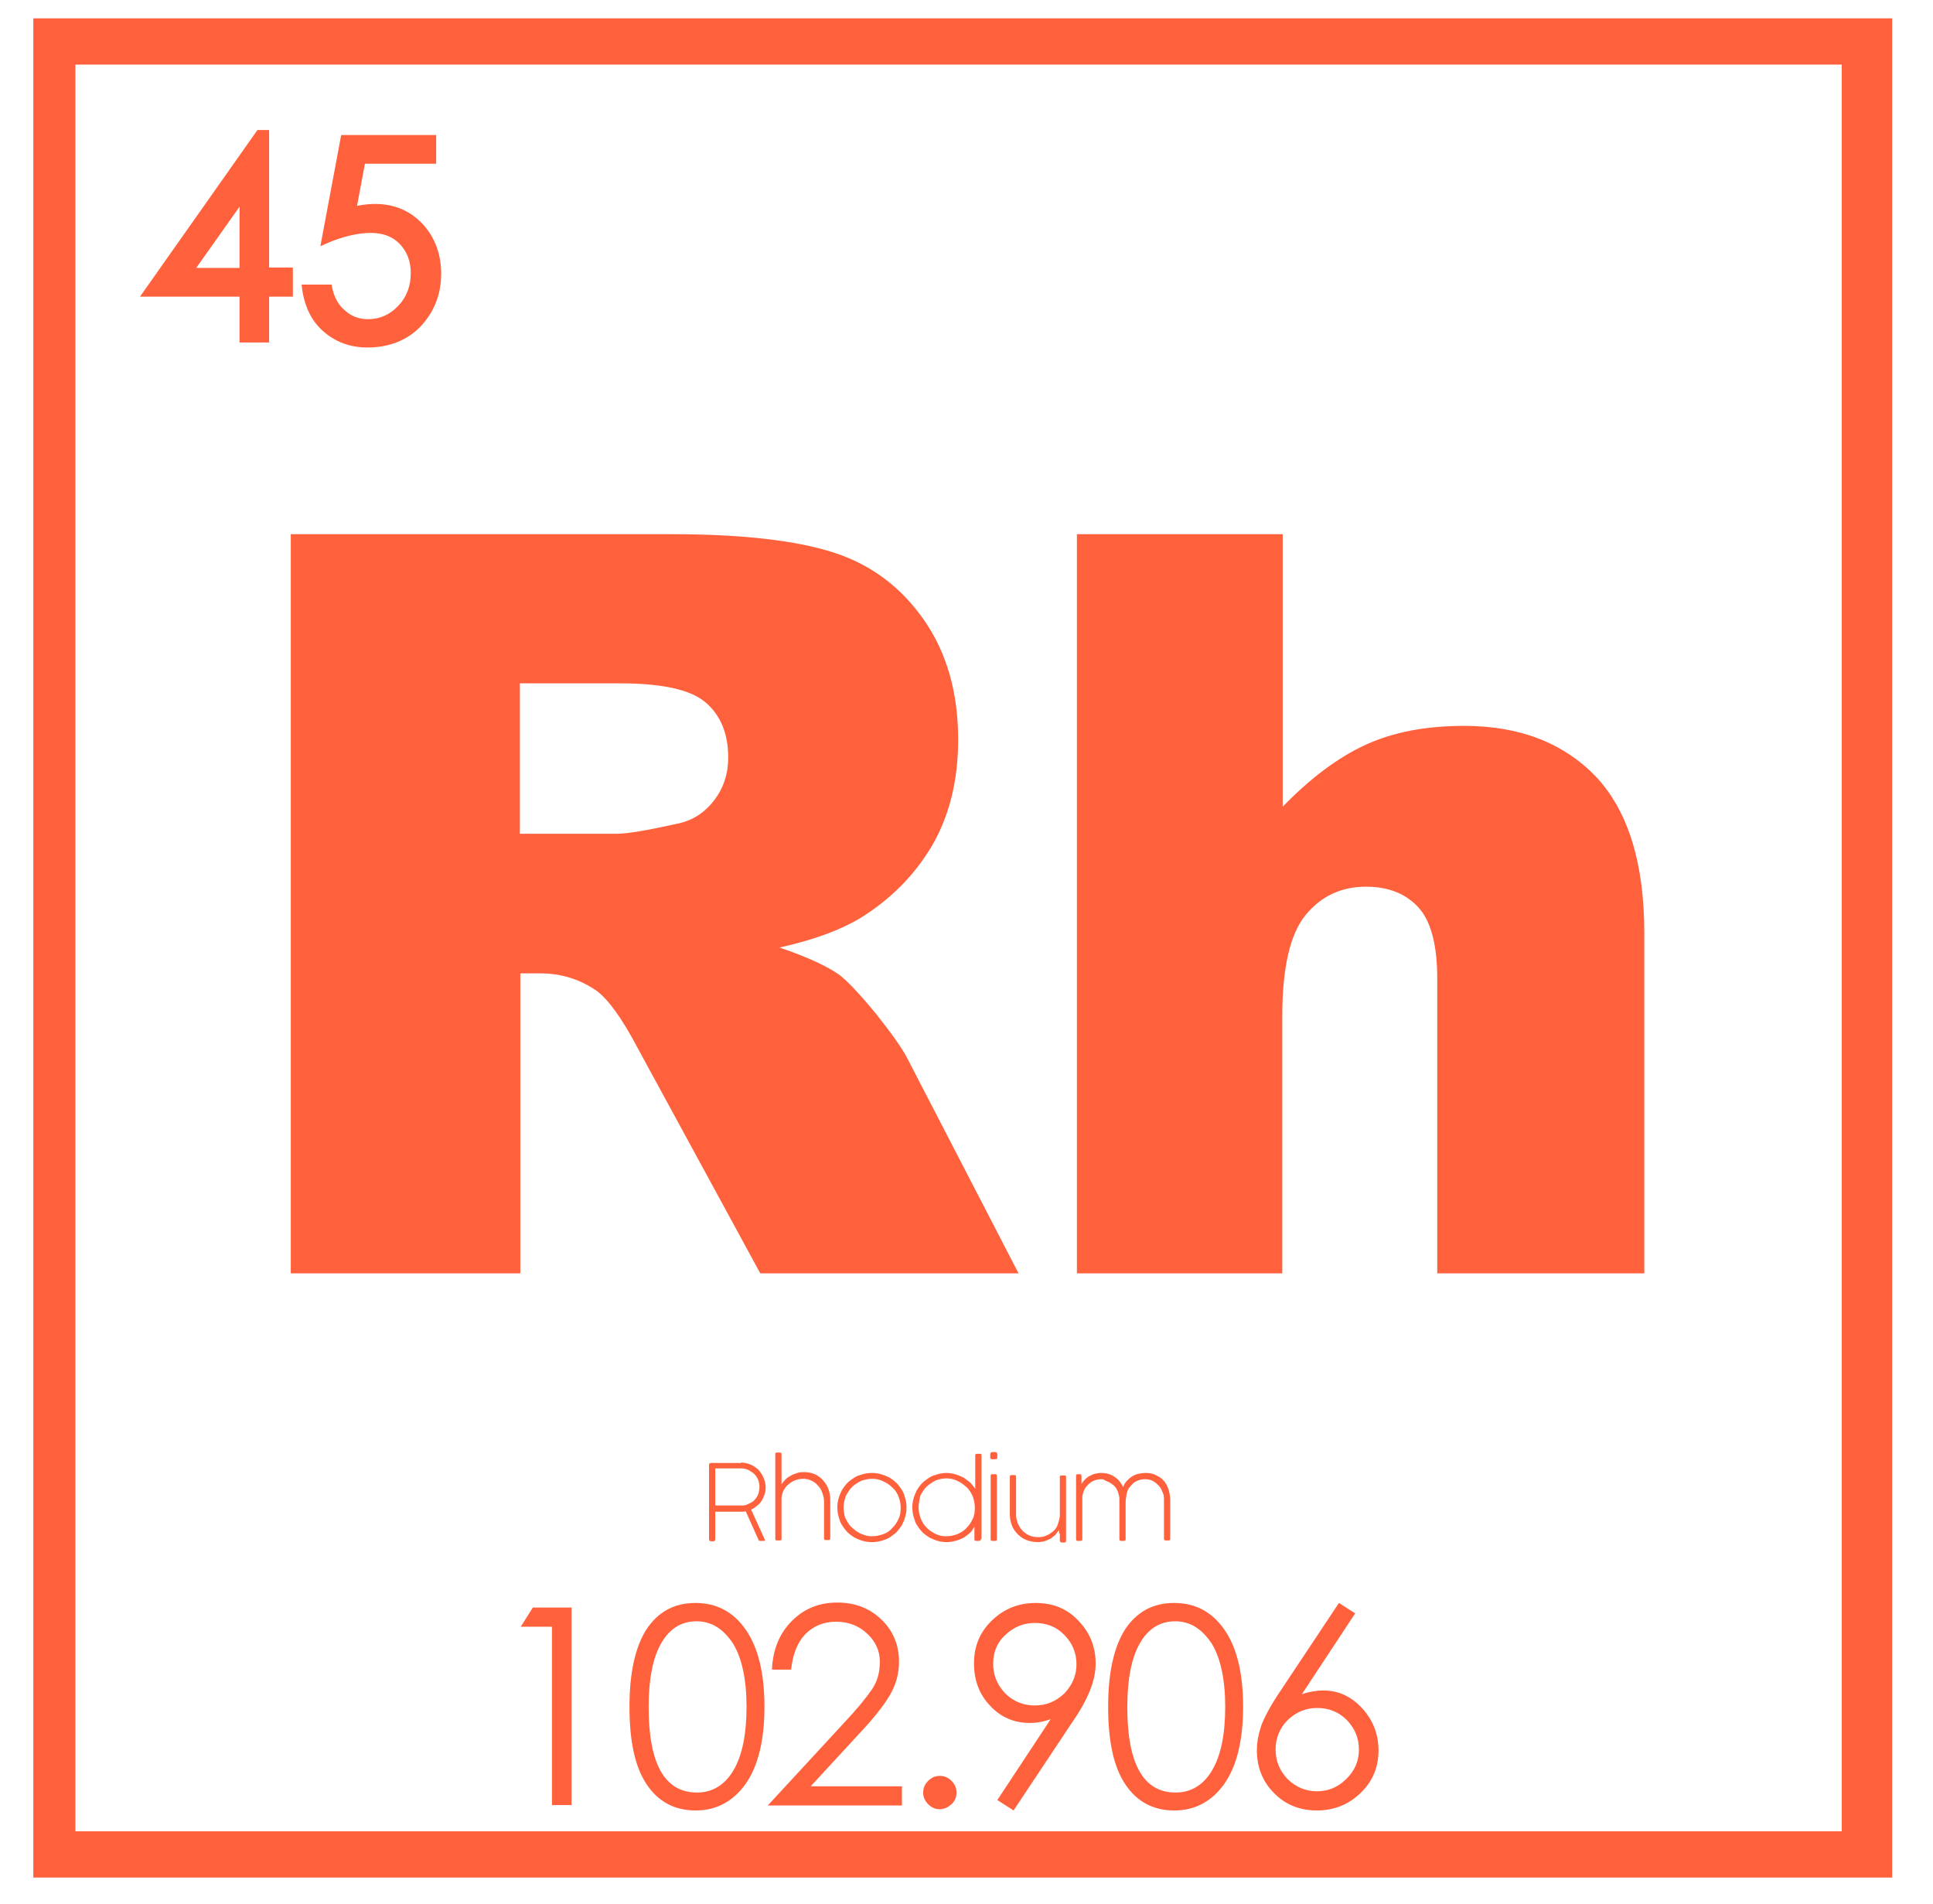 <?xml version="1.0" encoding="utf-8"?>
<!-- Generator: Adobe Illustrator 26.0.3, SVG Export Plug-In . SVG Version: 6.00 Build 0)  -->
<svg version="1.1" id="Capa_1" xmlns="http://www.w3.org/2000/svg" xmlns:xlink="http://www.w3.org/1999/xlink" x="0px" y="0px"
	 viewBox="0 0 464 457" style="enable-background:new 0 0 464 457;" xml:space="preserve">
<style type="text/css">
	.st0{fill:#140091;}
	.st1{fill:#F7901E;}
	.st2{fill:#666666;}
	.st3{fill:#FF613C;}
</style>
<g>
	<g>
		<path class="st3" d="M177.9,351c0.8,0,1.6,0.2,2.3,0.5c0.7,0.3,1.3,0.7,1.9,1.3c0.5,0.5,0.9,1.2,1.2,1.9s0.5,1.5,0.5,2.3
			c0,0.6-0.1,1.2-0.3,1.7c-0.2,0.5-0.4,1.1-0.7,1.5c-0.3,0.5-0.7,0.9-1.1,1.2s-0.9,0.7-1.4,0.9l3.2,7c0,0.1,0.1,0.2,0.1,0.2
			c0,0.1,0,0.1,0,0.2c0,0-0.1,0.1-0.1,0.1c-0.1,0-0.2,0-0.4,0c-0.2,0-0.4,0-0.7,0c-0.2,0-0.3-0.1-0.3-0.2l-3.1-6.9
			c-0.2,0-0.3,0.1-0.5,0.1c-0.2,0-0.4,0-0.6,0h-6.2v6.6c0,0.3-0.2,0.5-0.5,0.5h-0.5c-0.3,0-0.5-0.2-0.5-0.5v-17.9
			c0.1-0.2,0.1-0.3,0.2-0.3c0.1-0.1,0.2-0.1,0.3-0.1H177.9z M177.2,361.3h0.2c0.3,0,0.7,0,1,0c0.3,0,0.6-0.1,0.9-0.2
			c0.4-0.2,0.8-0.4,1.2-0.6s0.7-0.6,1-1c0.3-0.4,0.5-0.8,0.6-1.2s0.2-0.9,0.2-1.4c0-0.6-0.1-1.2-0.3-1.7c-0.2-0.5-0.5-1-0.9-1.4
			c-0.4-0.4-0.9-0.7-1.4-1c-0.5-0.2-1.1-0.4-1.7-0.4h-6.3v8.9H177.2z"/>
	</g>
	<g>
		<path class="st3" d="M197.8,360.2c0-0.7-0.2-1.3-0.4-1.9c-0.2-0.6-0.5-1.2-1-1.7c-0.4-0.5-0.9-0.9-1.5-1.2c-0.6-0.3-1.3-0.5-2-0.5
			c-0.7,0-1.3,0.1-1.9,0.3c-0.6,0.2-1.2,0.6-1.7,1s-0.9,0.9-1.2,1.5c-0.3,0.6-0.5,1.3-0.5,2v9.6c0,0.3-0.1,0.4-0.4,0.4h-0.7
			c-0.3,0-0.4-0.1-0.4-0.4v-20.3c0-0.3,0.1-0.4,0.4-0.4h0.7c0.3,0,0.4,0.1,0.4,0.4v7.2h0c0.3-0.4,0.6-0.8,1-1.2s0.8-0.6,1.3-0.9
			s1-0.4,1.5-0.6s1.1-0.2,1.7-0.2c0.9,0,1.8,0.2,2.5,0.5c0.8,0.4,1.4,0.8,2,1.5s1,1.3,1.3,2.2c0.3,0.8,0.4,1.7,0.4,2.6v9
			c0,0.2,0,0.3-0.1,0.4c-0.1,0.1-0.2,0.1-0.4,0.1h-0.5c-0.2,0-0.3,0-0.4-0.1c-0.1-0.1-0.1-0.2-0.1-0.4V360.2z"/>
	</g>
	<g>
		<path class="st3" d="M201,361.8c0-0.8,0.1-1.5,0.3-2.2c0.2-0.7,0.5-1.4,0.8-2c0.4-0.6,0.8-1.2,1.3-1.7c0.5-0.5,1.1-0.9,1.7-1.3
			c0.6-0.4,1.3-0.6,2-0.8c0.7-0.2,1.4-0.3,2.2-0.3c0.8,0,1.5,0.1,2.2,0.3c0.7,0.2,1.4,0.5,2,0.8c0.6,0.4,1.2,0.8,1.7,1.3
			c0.5,0.5,0.9,1.1,1.3,1.7c0.4,0.6,0.6,1.3,0.8,2c0.2,0.7,0.3,1.4,0.3,2.2s-0.1,1.5-0.3,2.2s-0.5,1.4-0.8,2
			c-0.4,0.6-0.8,1.2-1.3,1.7c-0.5,0.5-1.1,0.9-1.7,1.3c-0.6,0.4-1.3,0.6-2,0.8c-0.7,0.2-1.4,0.3-2.2,0.3c-0.8,0-1.5-0.1-2.2-0.3
			c-0.7-0.2-1.4-0.5-2-0.8c-0.6-0.4-1.2-0.8-1.7-1.3c-0.5-0.5-0.9-1.1-1.3-1.7c-0.4-0.6-0.6-1.3-0.8-2S201,362.5,201,361.8z
			 M202.5,361.8c0,0.6,0.1,1.2,0.2,1.8s0.4,1.1,0.7,1.6c0.3,0.5,0.6,1,1.1,1.4s0.9,0.8,1.4,1.1c0.5,0.3,1,0.5,1.6,0.7
			c0.6,0.2,1.2,0.3,1.8,0.3c0.9,0,1.8-0.2,2.7-0.5s1.6-0.8,2.2-1.5c0.6-0.6,1.1-1.3,1.5-2.2c0.4-0.8,0.5-1.7,0.5-2.7
			c0-0.9-0.2-1.8-0.5-2.6s-0.8-1.6-1.5-2.2c-0.6-0.6-1.3-1.1-2.2-1.5c-0.8-0.4-1.7-0.6-2.6-0.6s-1.8,0.2-2.7,0.5
			c-0.8,0.4-1.6,0.9-2.2,1.5c-0.6,0.6-1.1,1.4-1.5,2.2C202.7,360,202.5,360.8,202.5,361.8z"/>
	</g>
	<g>
		<path class="st3" d="M235.4,369.4c0,0.3-0.1,0.4-0.4,0.4h-0.7c-0.3,0-0.4-0.1-0.4-0.4v-2.1l0-0.9c-0.2,0.3-0.4,0.6-0.5,0.8
			s-0.4,0.5-0.6,0.7c-0.8,0.7-1.6,1.3-2.5,1.6s-1.9,0.6-3,0.6c-0.8,0-1.5-0.1-2.2-0.3c-0.7-0.2-1.4-0.5-2-0.8
			c-0.6-0.4-1.2-0.8-1.7-1.3c-0.5-0.5-0.9-1.1-1.3-1.7c-0.4-0.6-0.6-1.3-0.8-2s-0.3-1.4-0.3-2.2s0.1-1.5,0.3-2.2
			c0.2-0.7,0.5-1.4,0.8-2c0.4-0.6,0.8-1.2,1.3-1.7c0.5-0.5,1.1-0.9,1.7-1.3c0.6-0.4,1.3-0.6,2-0.8c0.7-0.2,1.4-0.3,2.2-0.3
			c0.5,0,1,0.1,1.6,0.2c0.5,0.1,1,0.3,1.5,0.5c0.5,0.2,0.9,0.4,1.3,0.7s0.8,0.6,1.2,0.9c0.2,0.2,0.4,0.5,0.6,0.7
			c0.2,0.2,0.4,0.5,0.6,0.8v-8.1c0-0.1,0-0.1,0.1-0.2c0,0,0.1-0.1,0.2-0.1l0.9,0c0.2,0,0.3,0.1,0.3,0.3V369.4z M220.5,361.8
			c0,0.9,0.2,1.8,0.5,2.6c0.3,0.8,0.8,1.6,1.4,2.2s1.3,1.1,2.1,1.5s1.7,0.6,2.6,0.6c0.9,0,1.8-0.2,2.7-0.5c0.8-0.4,1.6-0.8,2.2-1.5
			c0.6-0.6,1.1-1.3,1.5-2.2c0.4-0.8,0.5-1.7,0.5-2.7c0-0.9-0.2-1.8-0.5-2.7c-0.4-0.8-0.8-1.6-1.5-2.2s-1.3-1.1-2.2-1.5
			c-0.8-0.4-1.7-0.6-2.6-0.6c-0.9,0-1.8,0.2-2.6,0.5c-0.8,0.4-1.5,0.9-2.2,1.5c-0.6,0.6-1.1,1.4-1.5,2.2
			C220.7,360,220.5,360.9,220.5,361.8z"/>
	</g>
	<g>
		<path class="st3" d="M237.7,349.1c0-0.2,0-0.3,0.1-0.4s0.1-0.2,0.3-0.2h0.2h0.7c0.2,0,0.3,0.1,0.3,0.2s0.1,0.2,0.1,0.4v0.5
			c0,0.2,0,0.4-0.1,0.5s-0.2,0.1-0.5,0.1h-0.5c-0.2,0-0.4,0-0.5-0.1c-0.1-0.1-0.1-0.2-0.1-0.3V349.1z M237.8,354.2
			c0-0.3,0.1-0.4,0.4-0.4h0.7c0.3,0,0.4,0.1,0.4,0.4v15.2c0,0.3-0.1,0.4-0.4,0.4h-0.7c-0.3,0-0.4-0.1-0.4-0.4V354.2z"/>
	</g>
	<g>
		<path class="st3" d="M254.2,368l0-0.8c-0.3,0.4-0.6,0.8-0.9,1.2c-0.4,0.3-0.7,0.6-1.2,0.9c-0.4,0.2-0.9,0.4-1.4,0.6
			c-0.5,0.1-1.1,0.2-1.6,0.2c-1,0-1.9-0.2-2.7-0.5s-1.5-0.8-2.1-1.4c-0.6-0.6-1.1-1.3-1.4-2.1c-0.3-0.8-0.5-1.7-0.5-2.6v-9
			c0-0.2,0-0.3,0.1-0.4s0.2-0.1,0.4-0.1h0.5c0.2,0,0.3,0,0.4,0.1c0.1,0.1,0.1,0.2,0.1,0.4v9.1c0,0.7,0.2,1.3,0.4,2
			c0.3,0.6,0.6,1.2,1.1,1.7c0.5,0.5,1,0.9,1.7,1.2c0.6,0.3,1.4,0.4,2.2,0.4c0.7,0,1.3-0.1,1.9-0.4c0.6-0.2,1.1-0.6,1.6-1
			s0.9-1,1.1-1.6s0.4-1.3,0.5-2v-9.4c0-0.3,0.1-0.4,0.4-0.4h0.7c0.3,0,0.4,0.1,0.4,0.4v15.2c0,0.4-0.2,0.5-0.5,0.5h-0.5
			c-0.3,0-0.5-0.2-0.5-0.5V368z"/>
	</g>
	<g>
		<path class="st3" d="M264.4,355c-0.6,0-1.1,0.1-1.7,0.3c-0.5,0.2-1,0.5-1.4,0.9s-0.8,0.8-1,1.3c-0.3,0.5-0.4,1.1-0.5,1.7v6.5
			c0,0,0,0.1,0,0.1c0,0,0,0,0,0.1v3.5c0,0.3-0.1,0.4-0.4,0.4h-0.7c-0.3,0-0.4-0.1-0.4-0.4v-15.2c0-0.1,0-0.3,0.1-0.3
			c0.1-0.1,0.2-0.1,0.3-0.1h0.5c0.2,0,0.3,0,0.3,0.1s0.1,0.2,0.1,0.3v1.9c0.3-0.4,0.6-0.8,0.9-1.1c0.3-0.3,0.7-0.6,1.1-0.8
			c0.4-0.2,0.8-0.4,1.2-0.5c0.4-0.1,0.9-0.2,1.5-0.2c1.3,0,2.3,0.3,3.2,0.9s1.6,1.4,2.1,2.5c0.2-0.6,0.5-1.1,0.9-1.5
			c0.4-0.4,0.8-0.8,1.3-1.1c0.5-0.3,1-0.5,1.5-0.6c0.5-0.1,1.1-0.2,1.7-0.2c0.8,0,1.6,0.1,2.2,0.4s1.3,0.6,1.8,1.1s0.9,1,1.2,1.7
			s0.5,1.3,0.6,2.1c0,0.3,0.1,0.6,0.1,0.9c0,0.3,0,0.6,0,0.9v8.6c0,0.2,0,0.3-0.1,0.4c-0.1,0.1-0.2,0.1-0.4,0.1h-0.5
			c-0.2,0-0.3,0-0.4-0.1c-0.1-0.1-0.1-0.2-0.1-0.4v-9.5c0-0.6-0.1-1.2-0.4-1.7c-0.2-0.6-0.5-1.1-0.9-1.5c-0.4-0.4-0.9-0.8-1.4-1.1
			c-0.6-0.3-1.2-0.4-1.9-0.4c-0.6,0-1.1,0.1-1.6,0.3c-0.5,0.2-0.9,0.4-1.3,0.8s-0.7,0.7-1,1.2s-0.4,0.9-0.5,1.5
			c-0.1,0.6-0.2,1.2-0.2,1.8v8.7c0,0.2,0,0.3-0.1,0.4c-0.1,0.1-0.2,0.1-0.4,0.1h-0.5c-0.2,0-0.3,0-0.4-0.1c-0.1-0.1-0.1-0.2-0.1-0.4
			v-8.7c0-0.3,0-0.5,0-0.8c0-0.3,0-0.6-0.1-0.8c-0.1-0.5-0.2-1-0.5-1.5c-0.2-0.5-0.6-0.9-1-1.2c-0.4-0.3-0.8-0.6-1.4-0.8
			S265.1,355,264.4,355z"/>
	</g>
</g>
<g>
	<g>
		<path class="st3" d="M127.9,385.8h9.3v47.4h-4.7v-42.8h-7.5L127.9,385.8z"/>
	</g>
	<g>
		<path class="st3" d="M167,434.5c-5.1,0-9-2.1-11.8-6.3c-2.8-4.2-4.1-10.4-4.1-18.6s1.4-14.4,4.1-18.6c2.8-4.2,6.7-6.3,11.7-6.3
			c5.1,0,9.1,2.1,12.1,6.4c3,4.3,4.5,10.5,4.5,18.5c0,8-1.5,14.2-4.5,18.5C176,432.3,172,434.5,167,434.5z M167.2,389.1
			c-3.7,0-6.5,1.8-8.5,5.3c-2,3.5-3,8.6-3,15.3c0,13.7,3.9,20.5,11.6,20.5c3.7,0,6.7-1.8,8.8-5.4c2.1-3.6,3.1-8.7,3.1-15.2
			s-1.1-11.6-3.2-15.1C173.6,390.9,170.8,389.1,167.2,389.1z"/>
	</g>
	<g>
		<path class="st3" d="M189.9,400.7h-4.6c0.2-4.8,1.8-8.7,4.8-11.7s6.6-4.4,10.9-4.4s7.8,1.4,10.6,4.1s4.2,6.1,4.2,10.1
			c0,3-0.8,5.7-2.3,8.2s-3.9,5.5-7.1,8.9l-11.8,12.8h21.9v4.6h-32.2l18.1-19.6c3.2-3.4,5.4-6.1,6.8-8.1s2-4.2,2-6.8
			c0-2.6-1-4.8-3-6.7c-2-1.9-4.5-2.9-7.5-2.9s-5.4,1-7.4,3C191.4,394.2,190.3,397,189.9,400.7z"/>
	</g>
	<g>
		<path class="st3" d="M221.6,430.2c0-1.1,0.4-2,1.2-2.8c0.8-0.8,1.7-1.2,2.8-1.2c1.1,0,2,0.4,2.8,1.2c0.8,0.8,1.2,1.7,1.2,2.8
			s-0.4,2.1-1.2,2.8s-1.7,1.2-2.8,1.2c-1.1,0-2-0.4-2.8-1.2S221.6,431.3,221.6,430.2z"/>
	</g>
	<g>
		<path class="st3" d="M243.3,434.5l-3.9-2.5l12.8-19.4c-1.7,0.6-3.3,0.9-5,0.9c-3.8,0-7-1.4-9.5-4.1c-2.6-2.7-3.9-6.1-3.9-10.2
			s1.4-7.5,4.3-10.3c2.9-2.8,6.4-4.2,10.5-4.2c4.2,0,7.6,1.4,10.3,4.3c2.7,2.8,4.1,6.2,4.1,10.2c0,2.2-0.5,4.4-1.4,6.6
			c-0.9,2.2-2.2,4.6-4,7.2L243.3,434.5z M238.4,399.3c0,2.8,1,5.1,2.9,7.1c1.9,1.9,4.3,2.9,7.1,2.9s5.1-1,7.1-2.9
			c1.9-2,2.9-4.3,2.9-7c0-2.7-1-5.1-2.9-7c-1.9-2-4.3-2.9-7.1-2.9s-5.1,1-7.1,2.9C239.4,394.1,238.4,396.5,238.4,399.3z"/>
	</g>
	<g>
		<path class="st3" d="M281.9,434.5c-5.1,0-9-2.1-11.8-6.3c-2.8-4.2-4.1-10.4-4.1-18.6s1.4-14.4,4.1-18.6c2.8-4.2,6.7-6.3,11.7-6.3
			c5.1,0,9.1,2.1,12.1,6.4c3,4.3,4.5,10.5,4.5,18.5c0,8-1.5,14.2-4.5,18.5C290.9,432.3,286.9,434.5,281.9,434.5z M282.1,389.1
			c-3.7,0-6.5,1.8-8.5,5.3c-2,3.5-3,8.6-3,15.3c0,13.7,3.9,20.5,11.6,20.5c3.7,0,6.7-1.8,8.8-5.4c2.1-3.6,3.1-8.7,3.1-15.2
			s-1.1-11.6-3.2-15.1C288.5,390.9,285.7,389.1,282.1,389.1z"/>
	</g>
	<g>
		<path class="st3" d="M321.4,384.7l3.9,2.5l-12.8,19.4c1.8-0.6,3.5-0.9,5.2-0.9c3.5,0,6.6,1.4,9.2,4.2c2.6,2.8,4,6.2,4,10.2
			c0,4-1.4,7.4-4.3,10.2c-2.9,2.8-6.4,4.2-10.5,4.2s-7.6-1.4-10.3-4.2c-2.8-2.8-4.1-6.3-4.1-10.3c0-1.9,0.4-3.9,1.1-6
			c0.8-2,2.2-4.7,4.3-7.8L321.4,384.7z M326.2,419.9c0-2.8-1-5.1-2.9-7.1c-1.9-1.9-4.3-2.9-7.1-2.9s-5.1,1-7.1,2.9
			c-1.9,1.9-2.9,4.3-2.9,7.1c0,2.8,1,5.1,2.9,7.1c2,1.9,4.3,2.9,7,2.9c2.7,0,5.1-1,7-2.9C325.2,425,326.2,422.6,326.2,419.9z"/>
	</g>
</g>
<g>
	<g>
		<path class="st3" d="M8,4.4v446.2h446.2V4.4H8z M442.1,439.5h-424v-424h424V439.5z"/>
	</g>
</g>
<g>
	<path class="st3" d="M64.6,31.2h-2.8l-28.2,40h23.9v11h7.1v-11h5.7v-7h-5.7V31.2z M47.1,64.3l10.4-14.7v14.7H47.1z"/>
	<path class="st3" d="M101.4,53.7c-3.9-4.1-9.2-5.6-15.7-4.3l1.9-10.1h17.1v-6.9H81.9l-5,26.7l1.3-0.6c4.1-1.8,7.8-2.6,10.8-2.6
		c3,0,5.3,0.9,7,2.7c1.7,1.8,2.6,4.1,2.6,6.9c0,3.2-1,5.8-3,7.9c-2,2.1-4.4,3.2-7.2,3.2c-2.1,0-3.9-0.6-5.5-2
		c-1.6-1.3-2.7-3.2-3.2-5.7l-0.1-0.6h-7.2l0.1,0.9c0.6,4.4,2.3,7.9,5.2,10.4c2.9,2.5,6.4,3.8,10.5,3.8c5.3,0,9.7-1.8,12.9-5.2
		c3.2-3.5,4.8-7.7,4.8-12.5C105.9,60.9,104.3,56.8,101.4,53.7z"/>
</g>
<g>
	<g>
		<path class="st3" d="M69.8,305.6V128.2h91.4c16.9,0,29.9,1.5,38.9,4.4c9,2.9,16.2,8.3,21.7,16.2c5.5,7.9,8.2,17.5,8.2,28.7
			c0,9.8-2.1,18.3-6.3,25.5c-4.2,7.1-10,12.9-17.3,17.4c-4.7,2.8-11.1,5.2-19.3,7c6.5,2.2,11.3,4.4,14.3,6.5c2,1.5,4.9,4.6,8.8,9.3
			c3.8,4.8,6.4,8.4,7.7,11l26.6,51.4h-62L153,251.4c-3.7-7-7-11.6-9.9-13.7c-4-2.7-8.4-4.1-13.4-4.1h-4.8v72H69.8z M124.8,200.1H148
			c2.5,0,7.3-0.8,14.5-2.4c3.6-0.7,6.6-2.6,8.9-5.6c2.3-3,3.4-6.4,3.4-10.3c0-5.7-1.8-10.1-5.4-13.2c-3.6-3.1-10.5-4.6-20.5-4.6
			h-24.1V200.1z"/>
	</g>
	<g>
		<path class="st3" d="M258.6,128.2h49.3v65.4c6.7-6.9,13.4-11.9,20-14.9c6.6-3,14.4-4.5,23.5-4.5c13.4,0,23.9,4.1,31.7,12.2
			c7.7,8.2,11.6,20.7,11.6,37.5v81.7H345v-70.7c0-8.1-1.5-13.8-4.5-17.1c-3-3.3-7.2-5-12.6-5c-6,0-10.8,2.3-14.5,6.8
			c-3.7,4.5-5.6,12.6-5.6,24.3v61.7h-49.3V128.2z"/>
	</g>
</g>
</svg>
